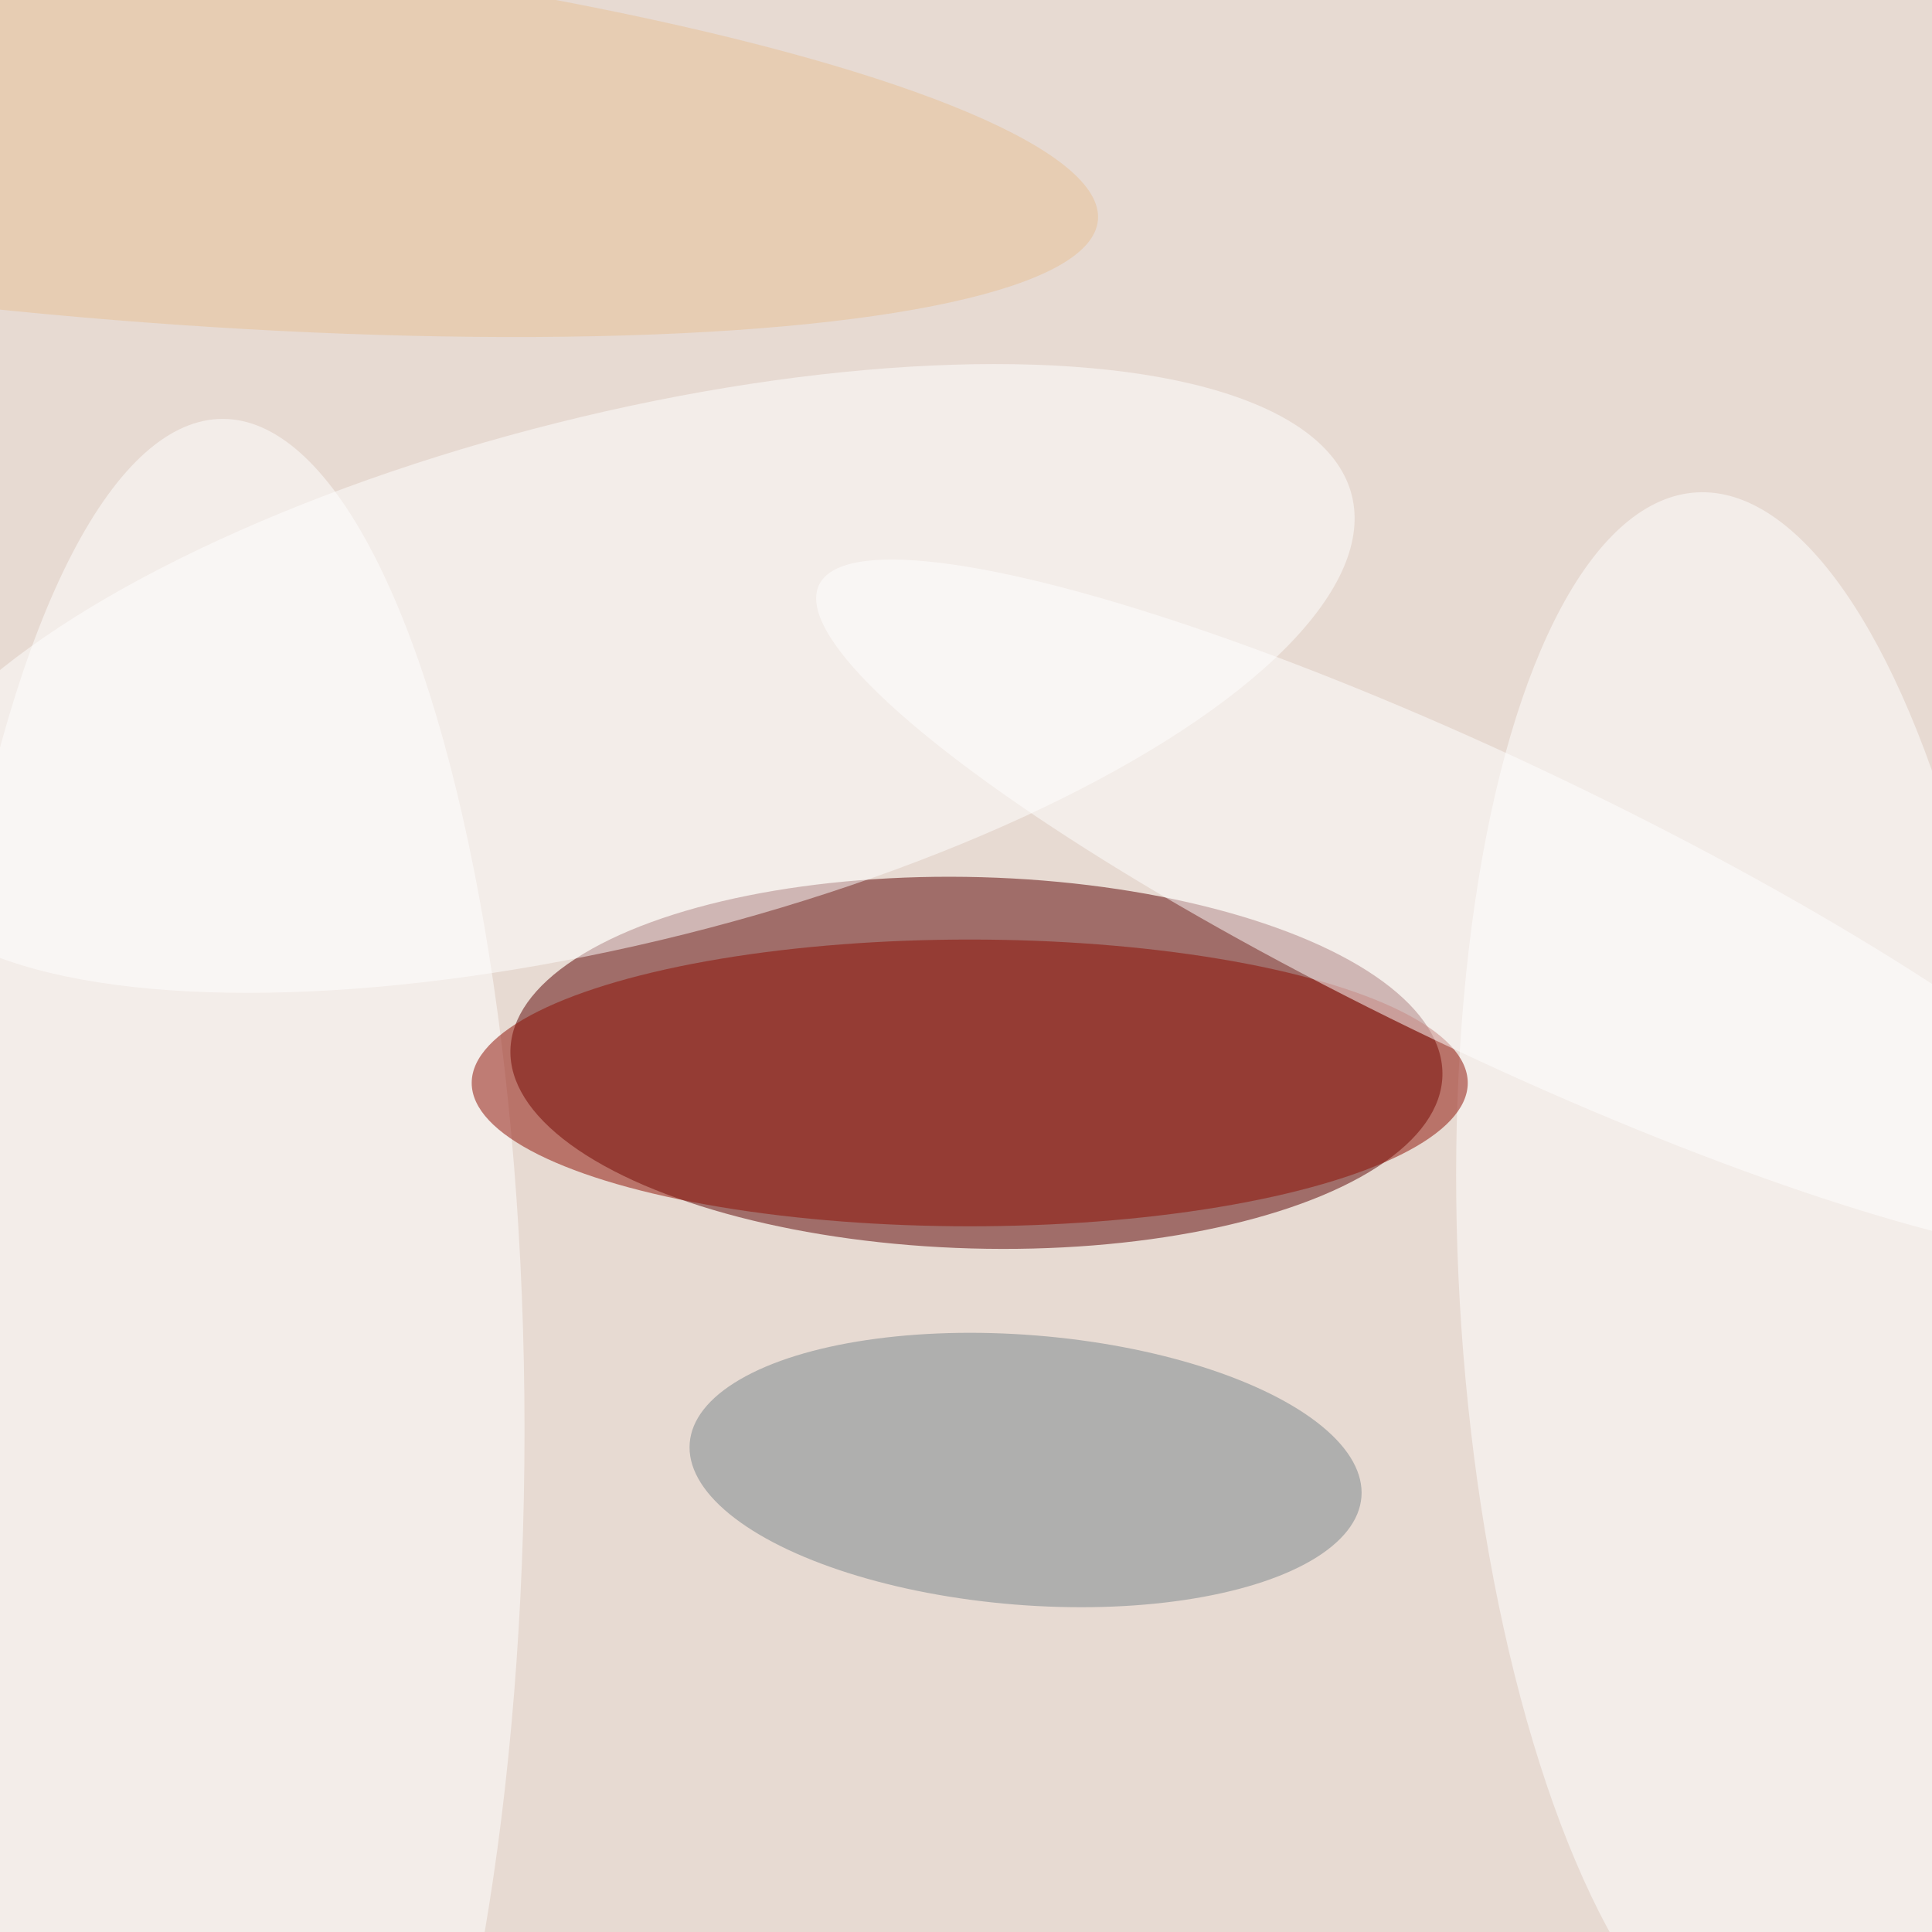 <svg xmlns="http://www.w3.org/2000/svg" viewBox="0 0 350 350"><filter id="b"><feGaussianBlur stdDeviation="12" /></filter><path fill="#e7dad2" d="M0 0h350v350H0z"/><g filter="url(#b)" transform="translate(.7 .7) scale(1.367)" fill-opacity=".5"><ellipse fill="#5a0000" rx="1" ry="1" transform="rotate(-88.4 136.6 3.9) scale(24.609 61.779)"/><ellipse fill="#79858a" rx="1" ry="1" transform="matrix(1.434 -17.827 44.508 3.581 135.4 194.3)"/><ellipse fill="#fff" cx="29" cy="189" rx="40" ry="134"/><ellipse fill="#fff" rx="1" ry="1" transform="matrix(-6.069 -105.258 37.452 -2.159 230.4 170)"/><ellipse fill="#8d0d00" cx="128" cy="143" rx="66" ry="19"/><ellipse fill="#fff" rx="1" ry="1" transform="matrix(8.487 33.875 -96.836 24.26 81.8 89.4)"/><ellipse fill="#e8c094" rx="1" ry="1" transform="rotate(-174.7 4.4 7.8) scale(137.513 25.262)"/><ellipse fill="#fff" rx="1" ry="1" transform="matrix(-8.29 17.348 -89.974 -42.994 198 120)"/></g></svg>